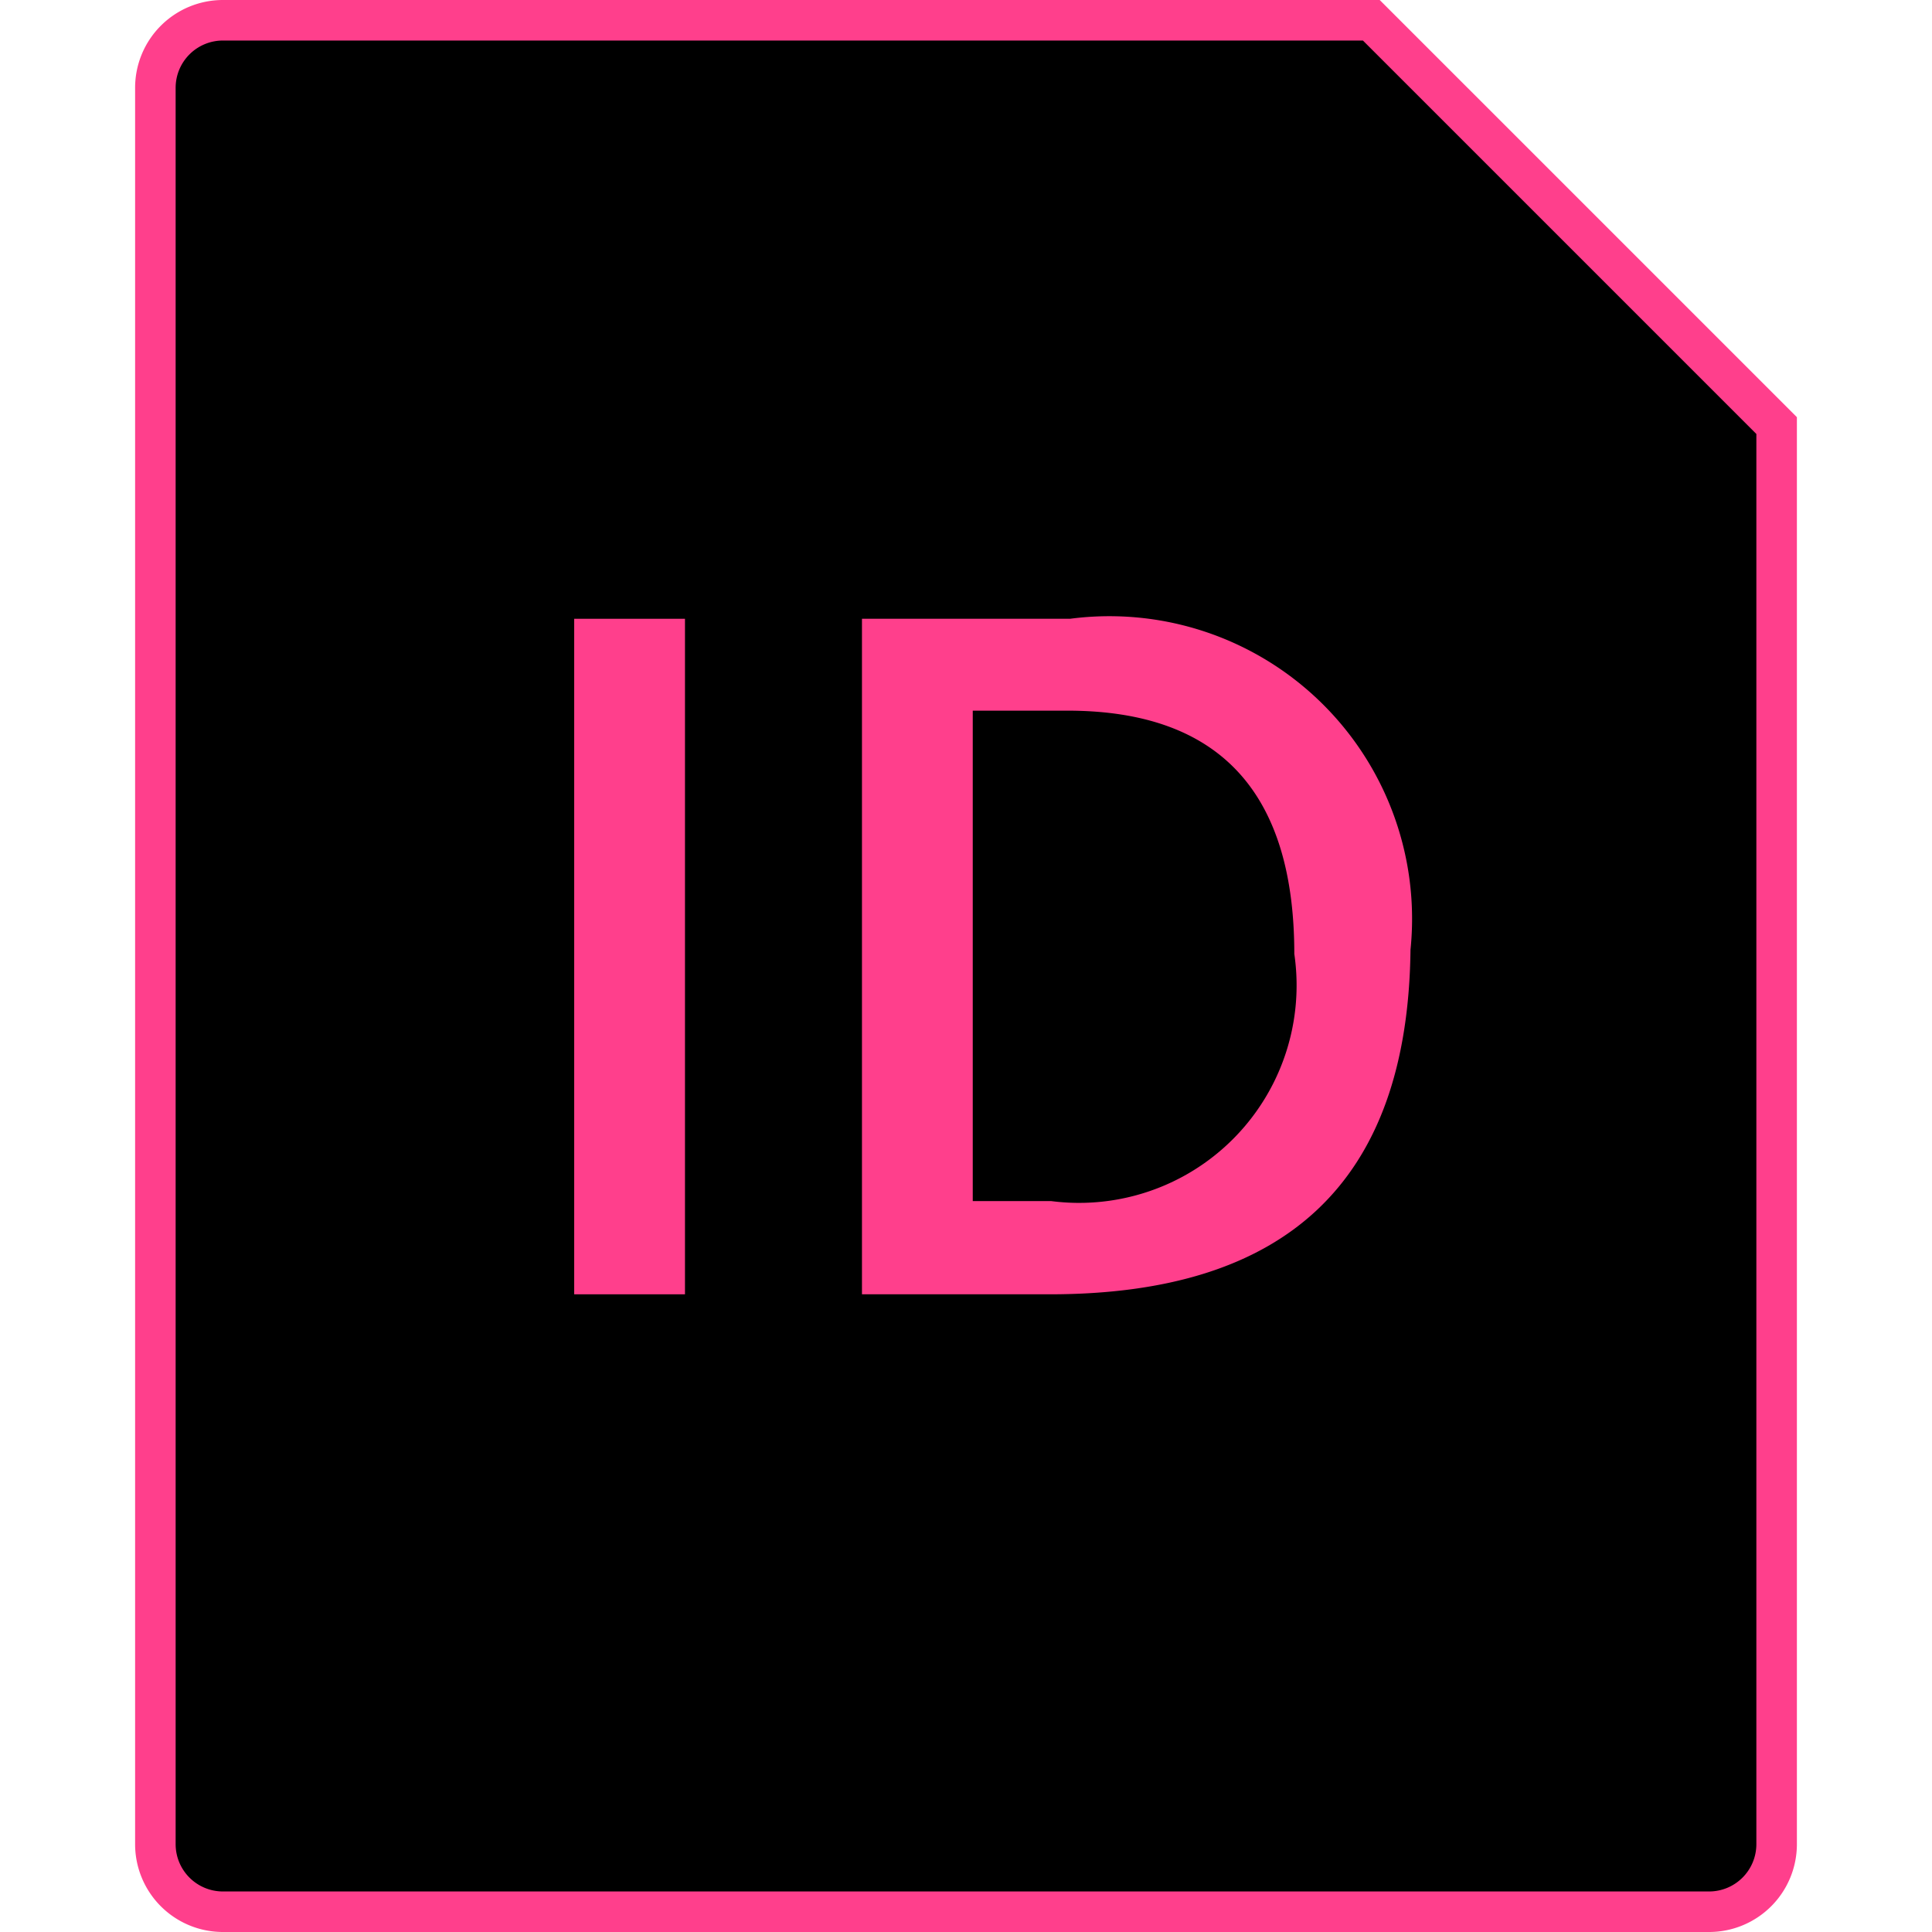 <svg xmlns="http://www.w3.org/2000/svg" width="16" height="16" viewBox="0 0 12.3 14.3"><defs><style>.a{stroke:#ff3f8c;stroke-miterlimit:10;stroke-width:0.3px;}.b{fill:#ff3f8c;}</style></defs><path class="a" d="M.65.15a.5.5,0,0,0-.5.5v13a.5.5,0,0,0,.5.5h11a.5.5,0,0,0,.5-.5V3.15l-3-3Z"/><rect class="b" x="3.25" y="4.58" width="0.82" height="5"/><path class="b" d="M6.92,4.58H5.38v5H6.77c1.74,0,2.65-.82,2.67-2.55A2.24,2.24,0,0,0,6.92,4.58ZM6.78,8.89H6.2V5.26h.7c1.14,0,1.68.62,1.68,1.8A1.61,1.61,0,0,1,6.78,8.89Z"/></svg>